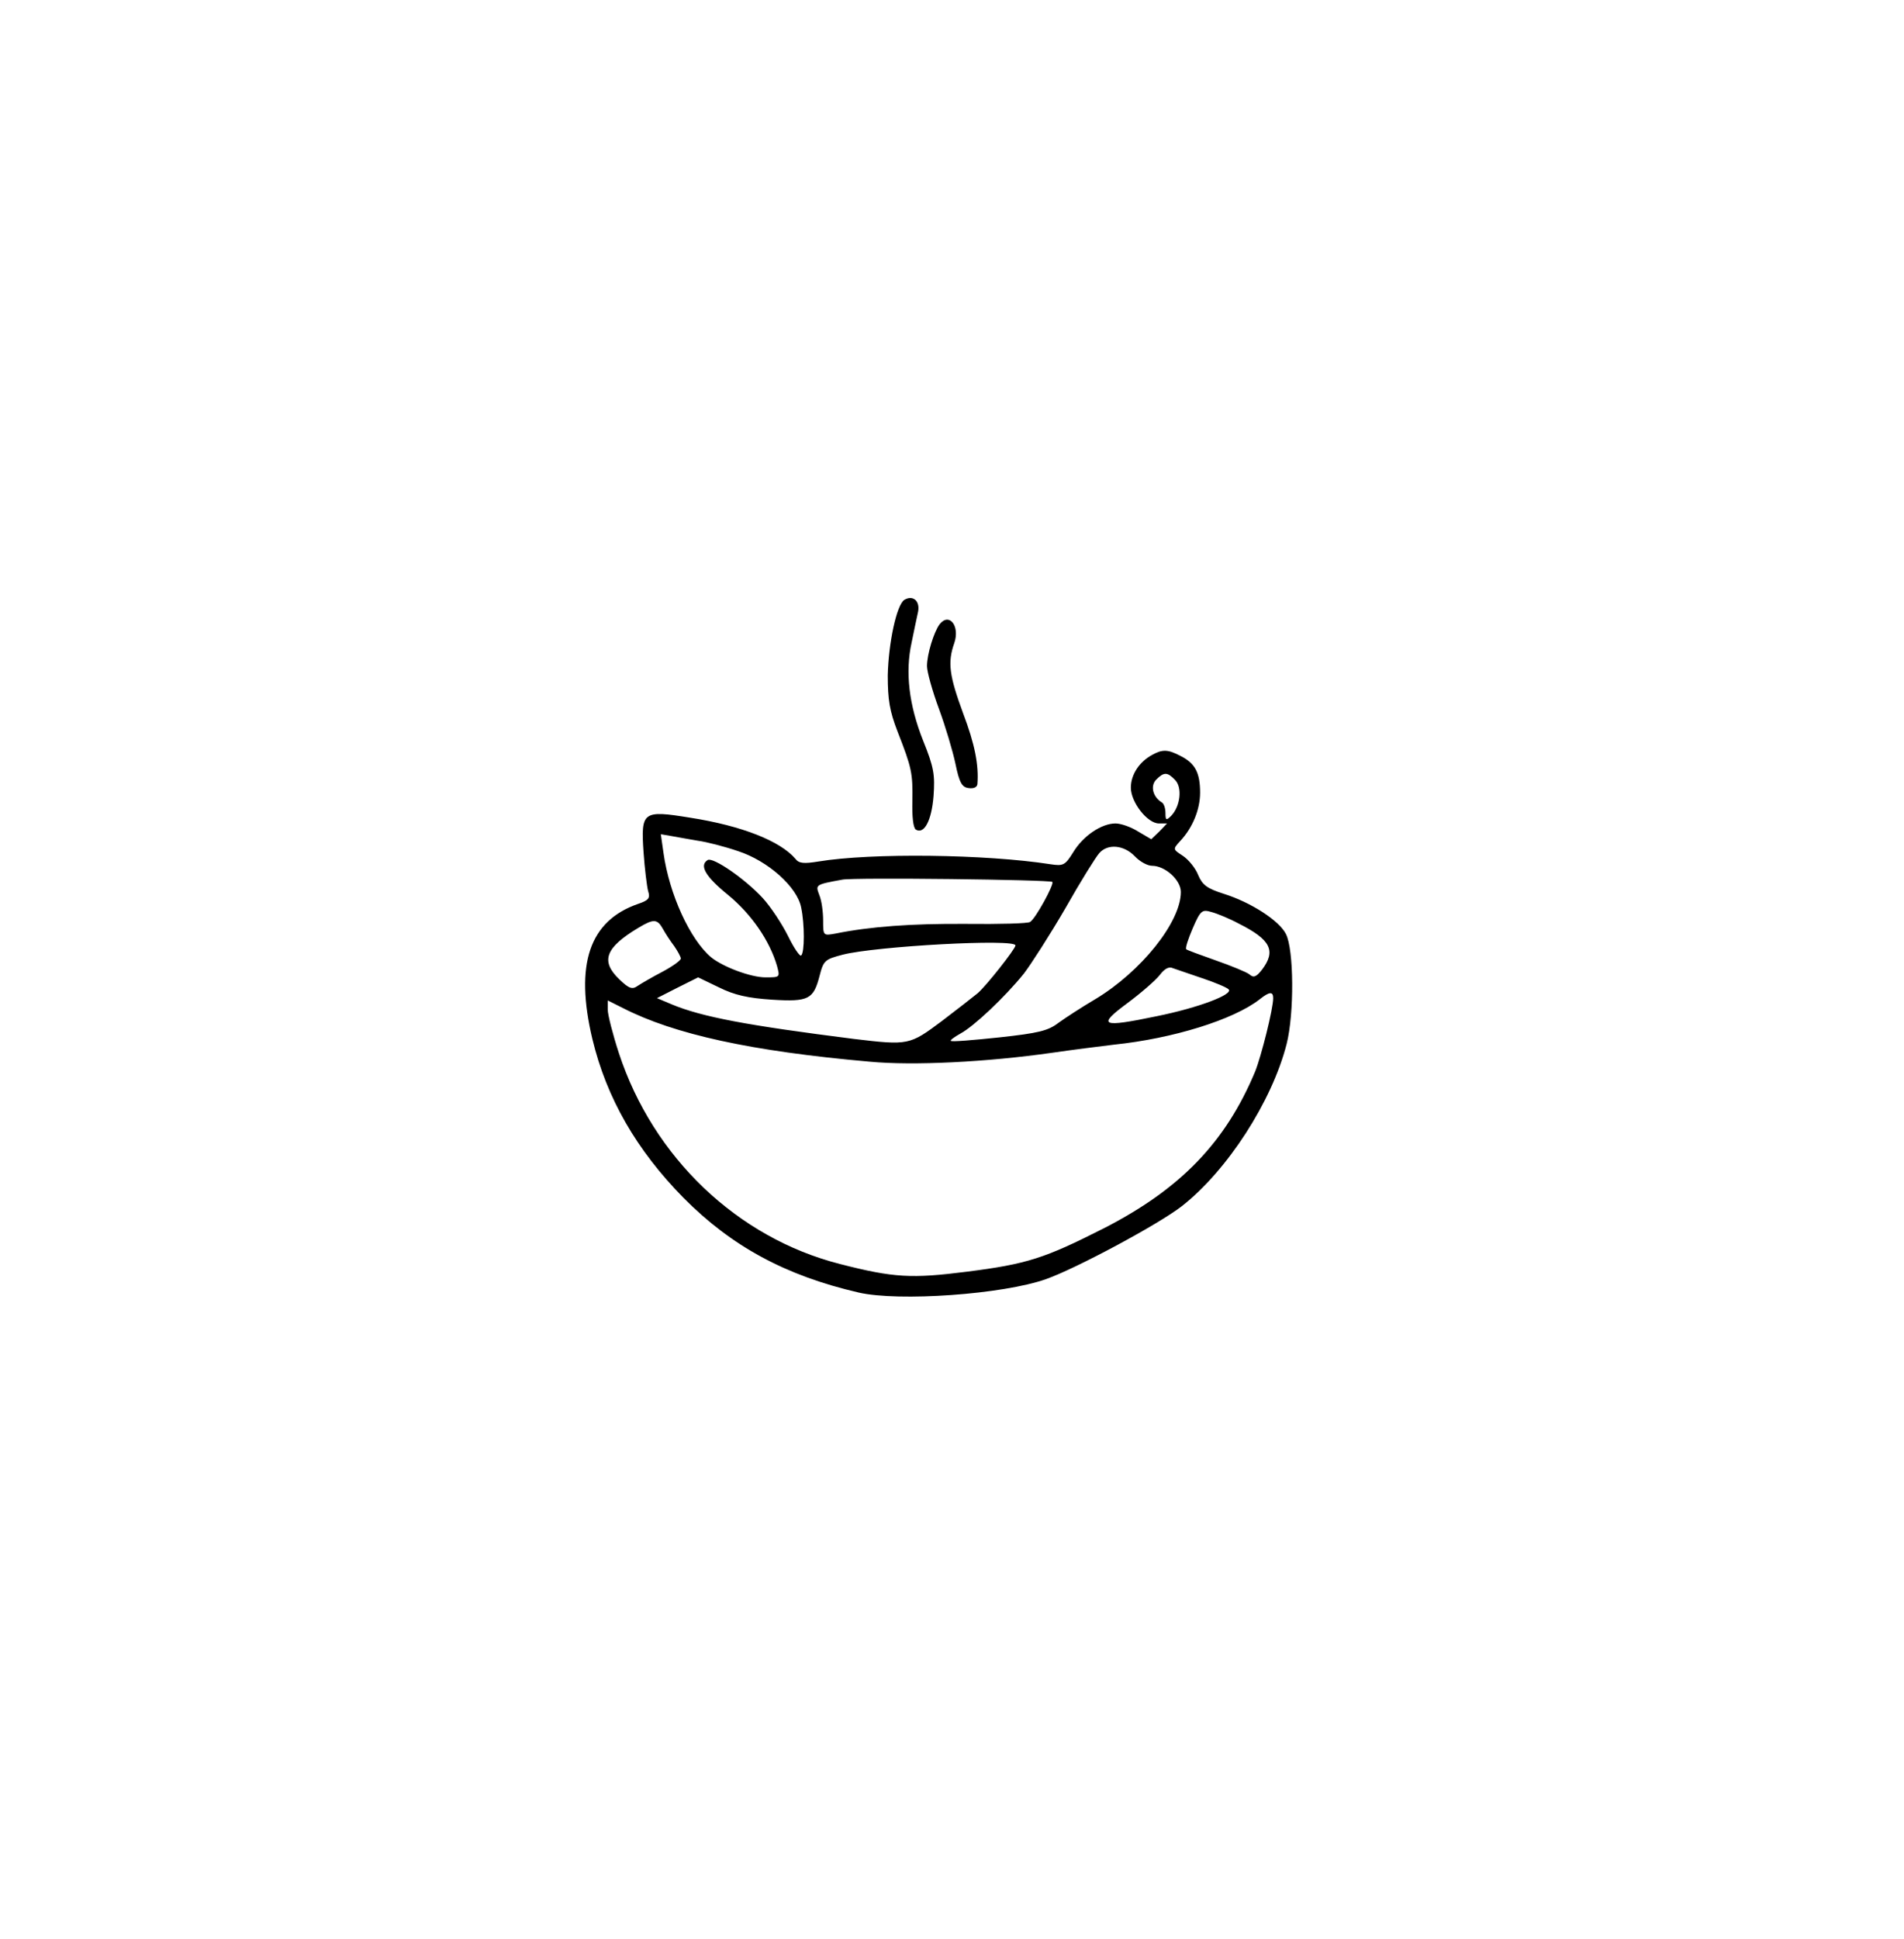 <?xml version="1.0" standalone="no"?>
<!DOCTYPE svg PUBLIC "-//W3C//DTD SVG 20010904//EN"
 "http://www.w3.org/TR/2001/REC-SVG-20010904/DTD/svg10.dtd">
<svg version="1.0" xmlns="http://www.w3.org/2000/svg"
 width="495pt" height="504pt" viewBox="0 0 495 504"
 preserveAspectRatio="xMidYMid meet">

<g transform="translate(0,504) scale(0.1,-0.1)"
fill="#000000" stroke="none">
<path d="M2351 3481 c-20 -13 -41 -111 -43 -196 0 -64 5 -93 25 -145 38 -97
40 -109 39 -182 -1 -40 2 -69 9 -74 22 -13 41 24 46 87 4 55 1 75 -27 144 -37
93 -47 178 -30 255 6 30 14 67 17 81 5 28 -14 43 -36 30z"/>
<path d="M2443 3418 c-15 -20 -33 -78 -33 -109 0 -15 14 -65 31 -111 17 -46
36 -110 43 -143 10 -49 17 -61 34 -63 13 -2 22 2 23 10 4 50 -7 105 -37 184
-36 98 -41 132 -23 183 15 44 -13 80 -38 49z"/>
<path d="M2995 3078 c-33 -18 -55 -51 -55 -85 0 -38 43 -93 73 -93 l21 0 -20
-21 -21 -20 -34 20 c-19 12 -45 21 -59 21 -36 0 -84 -32 -110 -75 -21 -34 -26
-36 -59 -31 -167 26 -465 30 -604 7 -37 -6 -50 -5 -59 7 -39 46 -139 86 -274
107 -123 20 -128 16 -121 -89 3 -44 9 -91 12 -102 6 -18 1 -24 -26 -33 -127
-44 -165 -157 -119 -351 37 -154 115 -289 237 -413 125 -126 265 -202 455
-246 104 -24 376 -5 488 35 79 28 293 143 352 189 119 93 235 273 273 422 20
79 19 246 -2 286 -18 35 -91 82 -161 104 -44 14 -56 23 -67 49 -7 18 -25 40
-40 50 -26 17 -26 17 -7 38 33 35 52 83 52 126 0 52 -13 76 -50 95 -34 18 -48
18 -75 3z m60 -65 c19 -19 14 -68 -10 -93 -13 -13 -15 -12 -15 7 0 12 -4 25
-10 28 -23 14 -30 43 -14 59 20 20 29 20 49 -1z m-1240 -158 c22 -3 69 -15
104 -27 77 -25 154 -93 164 -147 9 -43 9 -116 0 -124 -3 -4 -19 19 -34 50 -16
32 -45 76 -66 99 -46 50 -129 107 -143 99 -23 -14 -6 -43 53 -91 61 -50 108
-119 127 -184 8 -30 8 -30 -30 -30 -38 0 -110 27 -141 52 -55 46 -109 164
-124 271 l-7 49 29 -5 c15 -3 46 -8 68 -12z m1135 -40 c13 -14 33 -25 45 -25
34 0 75 -37 75 -68 0 -78 -103 -207 -223 -279 -34 -20 -77 -48 -95 -61 -27
-21 -53 -27 -154 -38 -67 -7 -124 -12 -126 -9 -2 2 9 10 25 19 34 18 116 95
165 156 19 25 68 101 108 170 39 69 79 133 88 143 22 25 64 21 92 -8z m-214
-67 c5 -6 -44 -96 -58 -104 -5 -4 -80 -6 -167 -5 -141 1 -249 -7 -338 -25 -33
-6 -33 -6 -33 34 0 22 -4 52 -10 66 -10 27 -11 27 60 40 31 6 539 0 546 -6z
m484 -108 c84 -42 98 -71 61 -120 -15 -19 -22 -22 -33 -12 -8 6 -47 22 -87 36
-40 14 -75 27 -77 29 -3 3 5 27 17 55 20 46 24 49 48 42 15 -4 47 -17 71 -30z
m-1496 -15 c6 -11 19 -31 29 -44 9 -13 17 -28 17 -32 0 -5 -21 -20 -47 -34
-27 -14 -56 -31 -65 -37 -14 -10 -22 -8 -48 17 -49 47 -37 82 50 134 40 24 49
23 64 -4z m916 -42 c0 -9 -76 -105 -98 -124 -11 -9 -53 -42 -94 -73 -83 -62
-86 -63 -228 -46 -277 35 -395 57 -474 90 l-38 16 53 27 54 27 54 -26 c40 -20
76 -28 138 -32 96 -6 108 1 124 63 10 39 14 42 60 54 86 22 449 42 449 24z
m485 -85 c33 -11 64 -24 69 -29 14 -13 -78 -48 -187 -70 -144 -30 -156 -25
-76 34 35 26 73 59 84 73 12 16 24 23 34 18 9 -3 43 -15 76 -26z m185 -52 c0
-28 -31 -151 -47 -191 -77 -184 -194 -305 -393 -407 -154 -78 -199 -93 -357
-113 -142 -18 -189 -16 -329 20 -267 68 -486 277 -575 548 -16 49 -29 100 -29
113 l0 24 40 -20 c133 -68 333 -112 640 -139 114 -11 307 -1 475 23 55 8 127
17 160 21 155 16 312 65 380 118 25 20 35 21 35 3z"/>
</g>
</svg>
